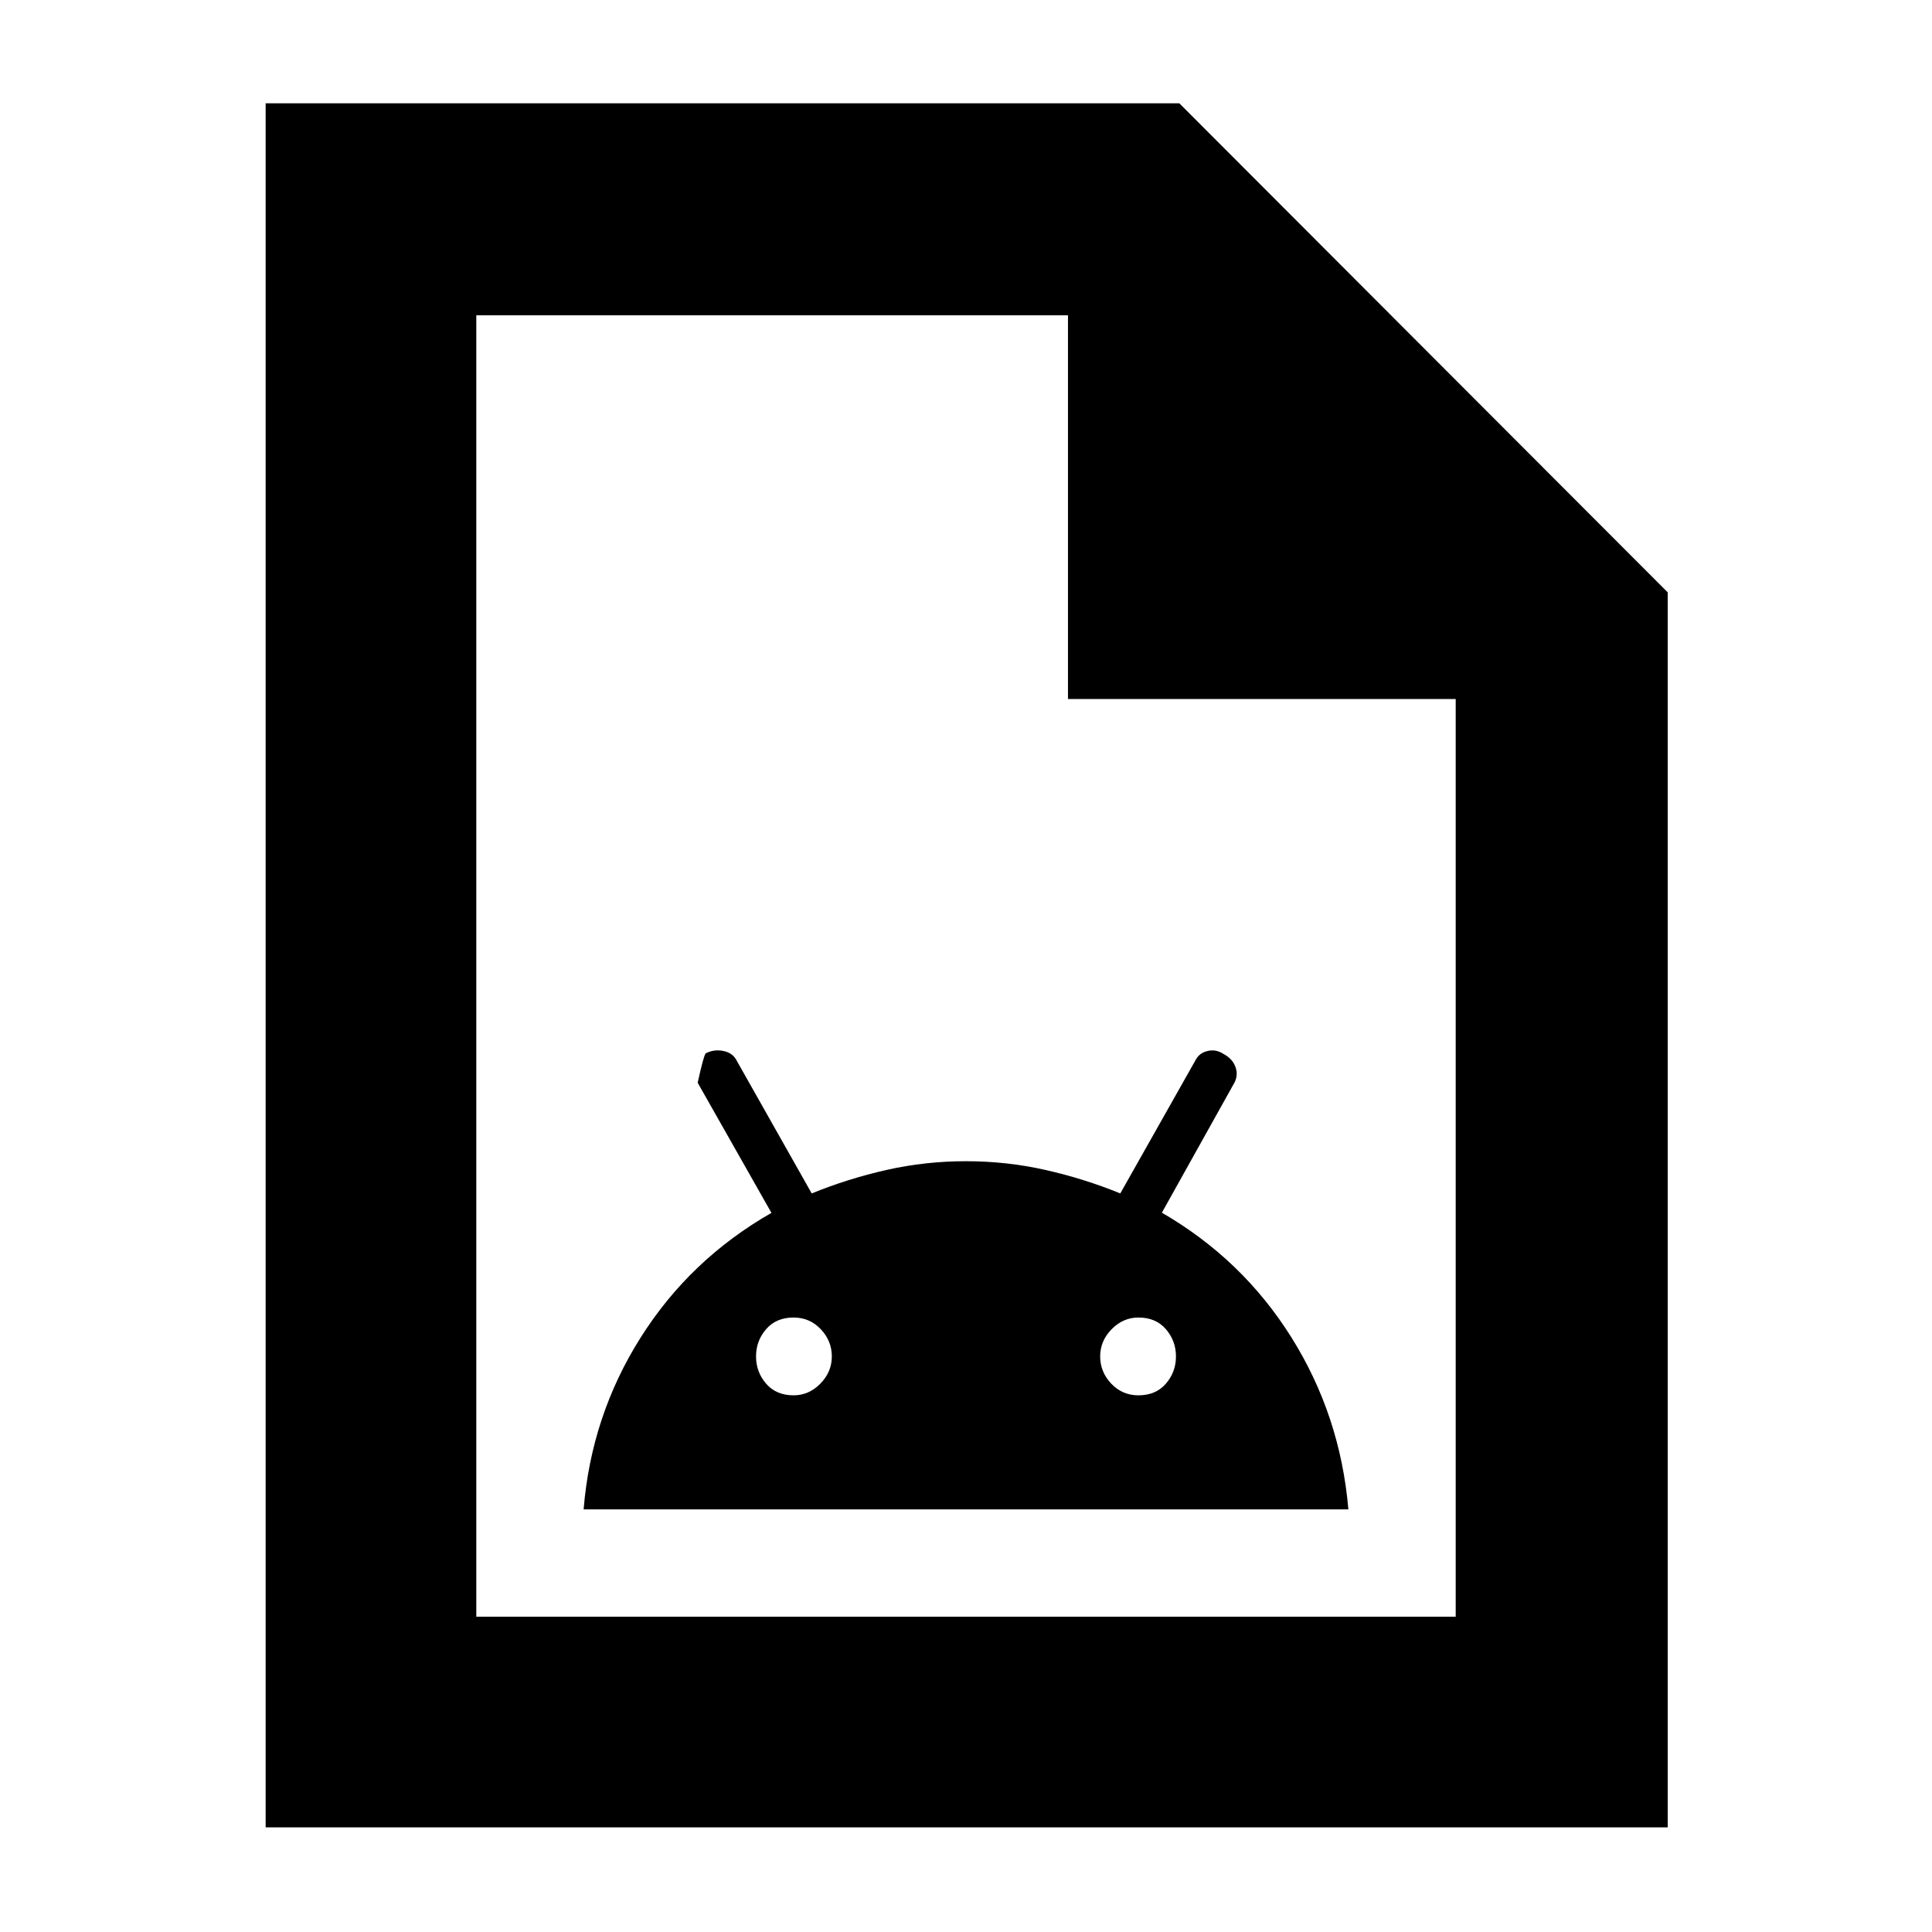 <svg xmlns="http://www.w3.org/2000/svg" height="40" viewBox="0 -960 960 960" width="40"><path d="M290-210h380q-4-46.67-28.31-85.46-24.31-38.79-64.36-61.96l36.1-64.7q1.93-3.81.42-7.84-1.52-4.04-5.96-6.37-3.56-2.34-7.56-1.5-4 .83-5.9 3.95L556.67-367q-18-7.33-37.25-11.67-19.24-4.33-39.44-4.33-20.21 0-39.43 4.33-19.22 4.34-37.22 11.67l-37.66-66.67q-2-3.33-6.5-4.16-4.5-.84-8.5 1.24-1 1-4 14.59l36.66 64.67q-40.57 23.2-65.06 62.05Q293.77-256.43 290-210Zm104.33-56.67q-8.66 0-13.66-5.8t-5-13.53q0-7.73 5-13.53 5-5.8 13.66-5.8 8 0 13.5 5.8t5.5 13.53q0 7.73-5.7 13.53-5.7 5.8-13.3 5.8Zm171.34 0q-8 0-13.5-5.8t-5.5-13.53q0-7.73 5.7-13.53 5.7-5.8 13.3-5.8 8.66 0 13.66 5.8t5 13.53q0 7.73-5 13.53-5 5.8-13.66 5.8ZM132-52v-856.67h454l242.67 243V-52H132Zm398.67-560.67v-190.66h-294v646.66h486.66v-456H530.67Zm-294-190.66v190.66-190.66 646.66-646.66Z"/></svg>